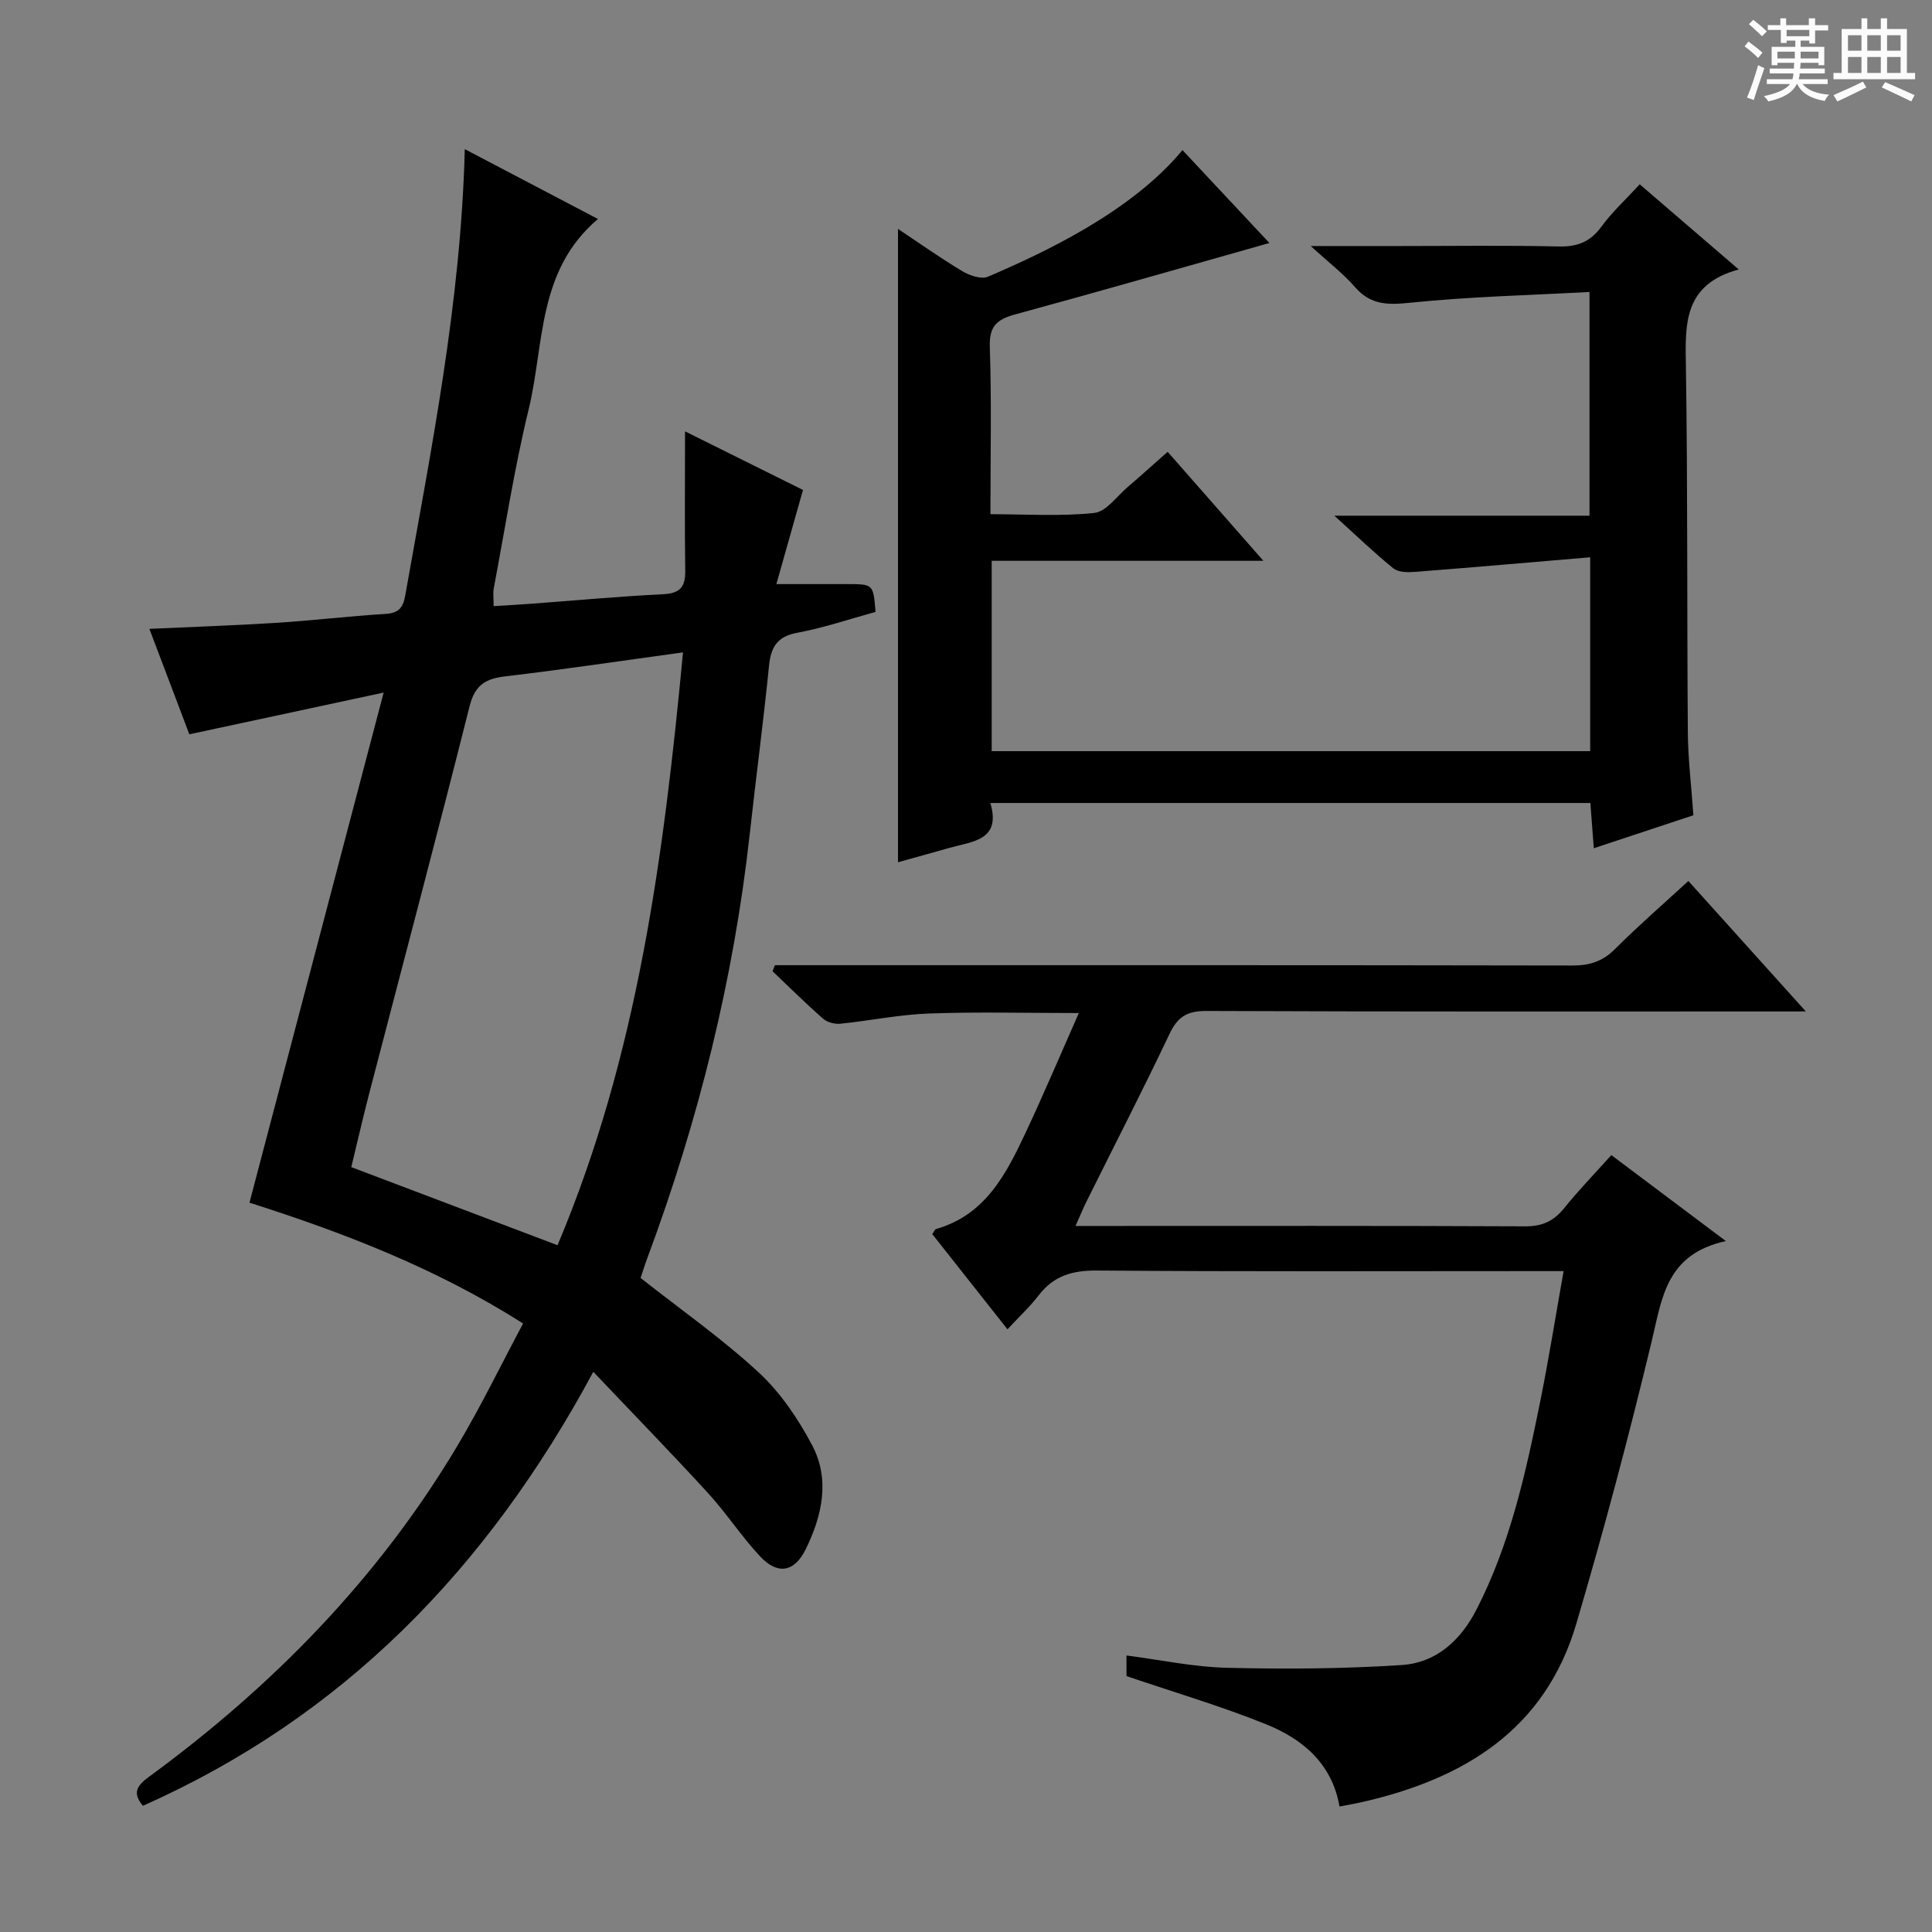 <svg enable-background="new 0 0 400 400" viewBox="0 0 400 400" xmlns="http://www.w3.org/2000/svg"><rect x="0" y="0" width="400" height="400" fill="#808080" stroke="none"/><path d="m361.2 9.6.8-1c.9.7 1.9 1.4 2.9 2.3l-.9 1.1c-1-1-2-1.8-2.8-2.4zm.5 10.6c.9-2.1 1.6-4.3 2.3-6.7.4.2.8.4 1.3.6-.7 2.1-1.5 4.3-2.2 6.6zm.4-15.2.9-.9c1 .8 2 1.6 2.8 2.4l-1 1c-.9-.9-1.8-1.7-2.7-2.5zm12.5-1.2h1.2v1.4h2.7v1.1h-2.7v2.7h-1.2v-.6h-1.8v1.3h4.9v3.8h-1.2v-.5h-3.7c0 .4-.1.9-.1 1.2h5.1v1h-5.2c0 .5-.1.9-.2 1.2h6v1h-5.2c1.1 1.3 2.9 2 5.5 2.2-.4.4-.7.8-.9 1.3-2.9-.5-4.8-1.6-5.7-3.5h-.1c-.8 1.7-2.7 2.9-5.9 3.6-.2-.4-.6-.8-.9-1.1 2.8-.6 4.6-1.4 5.4-2.5h-4.8v-1h5.3c.1-.3.2-.7.2-1.2h-4.9v-1h5c0-.4 0-.8.1-1.2h-3.5v.5h-1.2v-3.8h4.9v-1.3h-1.8v.5h-1.2v-2.7h-2.7v-1h2.6v-1.4h1.2v1.4h4.7v-1.4zm-6.6 8.3h3.6c0-.4 0-.9 0-1.4h-3.6zm1.9-4.6h4.7v-1.3h-4.7zm6.6 3.2h-3.7v1.4h3.7z" fill="#fafbfa"/><path d="m385.3 3.8h1.3v2.2h2.8v-2.2h1.3v2.2h4.1v9.1h1.7v1.3h-16.9v-1.3h1.7v-9.1h4.1v-2.2zm.4 13.1.7 1.2c-1.8.9-3.8 1.9-6 2.9-.2-.4-.5-.8-.8-1.3 2.3-1 4.3-1.9 6.1-2.8zm-3.1-6.4h2.8v-3.2h-2.8zm0 4.6h2.8v-3.3h-2.8zm4-4.6h2.8v-3.2h-2.8zm0 4.6h2.8v-3.3h-2.8zm3.7 1.9c2.1.9 4.1 1.8 6.1 2.7l-.7 1.3c-2.2-1.1-4.2-2-6.1-2.9zm3.2-9.7h-2.8v3.2h2.8zm-2.8 7.8h2.8v-3.3h-2.8z" fill="#fafbfa"/><g fill="#010000"><path d="m122.84 284.02c-22.1 41.04-51.95 71.49-93.25 89.85-2.25-2.67-1.25-4.17 1.26-6.01 25.66-18.79 47.56-41.16 63.9-68.61 4.83-8.11 8.96-16.63 13.55-25.24-17.94-11.39-36.93-18.72-56.65-25.01 9.17-34.85 18.29-69.53 27.78-105.61-14.14 3.04-26.87 5.77-40.23 8.64-2.62-6.93-5.36-14.14-8.27-21.83 9.1-.42 17.8-.71 26.48-1.26 7.46-.48 14.89-1.38 22.35-1.83 2.7-.16 3.67-1.19 4.13-3.78 5.4-30.4 11.53-60.71 12.34-92.45 9.15 4.8 18.01 9.44 27.57 14.46-12.63 10.7-11.07 25.92-14.34 39.38-2.98 12.24-4.89 24.73-7.24 37.12-.18.96-.02 1.97-.02 3.66 2.64-.17 5.19-.31 7.74-.5 9.11-.67 18.22-1.53 27.34-1.97 3.49-.17 4.63-1.49 4.59-4.83-.13-9.31-.04-18.62-.04-28.89 8.69 4.32 16.74 8.31 24.42 12.13-1.84 6.49-3.53 12.47-5.51 19.49 5.57 0 10.14-.01 14.71 0 5.36.01 5.36.02 5.82 5.76-5.33 1.46-10.68 3.29-16.17 4.31-4.23.78-5.5 2.98-5.89 6.91-1.16 11.57-2.7 23.09-3.97 34.65-3.34 30.18-10.62 59.4-21.19 87.84-.57 1.53-1.05 3.09-1.42 4.19 8.41 6.63 16.89 12.57 24.42 19.53 4.52 4.17 8.19 9.61 11.09 15.09 3.76 7.11 2.08 14.62-1.33 21.55-2.34 4.75-5.79 5.35-9.41 1.5-3.86-4.11-6.97-8.92-10.77-13.09-7.53-8.22-15.3-16.2-23.79-25.15zm-7.41-26.21c16.6-39.35 21.99-80.6 25.98-122.74-12.87 1.76-24.81 3.55-36.8 4.96-4.11.49-6.28 1.8-7.39 6.19-6.75 26.84-13.87 53.59-20.83 80.37-1.31 5.06-2.47 10.15-3.66 15.05 14.47 5.49 28.25 10.7 42.7 16.17z"/><path d="m185.92 178.52c0-44.04 0-87.54 0-131.13 4.18 2.78 8.63 5.94 13.29 8.74 1.51.91 3.95 1.75 5.33 1.16 11.53-4.94 29.65-13.38 40.28-26.21 6 6.41 11.96 12.78 18 19.23-17.74 5.01-35.16 10.03-52.66 14.79-3.77 1.03-5.38 2.44-5.23 6.72.38 11.31.13 22.63.13 34.64 7.35 0 14.49.48 21.5-.26 2.48-.26 4.67-3.46 6.94-5.39 2.65-2.26 5.24-4.61 8.25-7.27 6.42 7.31 12.73 14.5 19.82 22.57-19.34 0-37.67 0-56.25 0v39.41h123.91c0-12.85 0-25.75 0-40.14-12.29 1.04-24.27 2.09-36.26 3.02-1.48.12-3.43.12-4.46-.71-3.95-3.18-7.6-6.72-12.25-10.92h52.83c0-15.34 0-30.2 0-46.32-12.36.67-24.76.96-37.06 2.22-4.65.48-8.2.53-11.46-3.2-2.46-2.82-5.49-5.14-9.19-8.53h18.33c11 0 22-.16 32.99.09 3.86.09 6.54-.94 8.85-4.1 2.24-3.06 5.1-5.68 7.94-8.77 6.62 5.69 13.12 11.29 20.5 17.63-11.59 3.13-11.08 11.5-10.94 20.3.39 25.15.2 50.31.4 75.46.04 5.62.73 11.24 1.15 17.24-6.55 2.17-13.25 4.39-20.62 6.83-.26-3.43-.48-6.29-.71-9.37-41.33 0-82.41 0-124.23 0 2.3 7.77-3.7 7.94-8.49 9.3-3.66 1.04-7.34 2.05-10.63 2.97z"/><path d="m357.32 256.95c-12.35 2.7-13.2 11.73-15.33 20.64-4.72 19.66-9.92 39.22-15.64 58.61-6.47 21.96-23.3 32.12-44.35 36.9-1.44.33-2.9.58-4.67.92-1.53-8.88-7.63-13.98-15.23-17.04-9.33-3.76-19.02-6.61-28.87-9.96 0-.84 0-2.28 0-4.27 7.12.92 13.95 2.39 20.82 2.55 12.07.29 24.19.22 36.23-.58 7.03-.47 12.08-5.03 15.37-11.4 7-13.59 10.24-28.34 13.23-43.14 1.77-8.73 3.16-17.55 4.85-27.01-2.52 0-4.3 0-6.08 0-30.16 0-60.32.12-90.47-.12-5.1-.04-8.98 1.04-12.11 5.11-1.82 2.37-4.04 4.42-6.48 7.06-5.45-6.9-10.54-13.34-15.58-19.72.41-.55.55-.98.81-1.05 10.23-2.93 14.52-11.42 18.56-20.02 3.72-7.92 7.13-15.99 10.98-24.69-10.97 0-21.05-.27-31.1.1-6.11.22-12.18 1.5-18.28 2.11-1.16.12-2.71-.29-3.57-1.04-3.59-3.15-6.99-6.53-10.46-9.82.16-.42.32-.84.48-1.26h5.69c53.15 0 106.3-.03 159.45.07 3.6.01 6.28-.88 8.84-3.45 4.7-4.7 9.73-9.07 15.15-14.05 7.85 8.72 15.57 17.3 24.32 27.01-2.96 0-4.8 0-6.64 0-39.16 0-78.31.06-117.47-.1-3.91-.02-5.92 1.15-7.59 4.66-5.56 11.71-11.49 23.24-17.26 34.85-.71 1.42-1.3 2.9-2.24 5h5.61c29.16 0 58.32-.06 87.47.08 3.53.02 5.9-1.07 8.07-3.75 3.02-3.75 6.39-7.22 9.78-11 7.54 5.68 14.96 11.25 23.71 17.8z"/></g></svg>